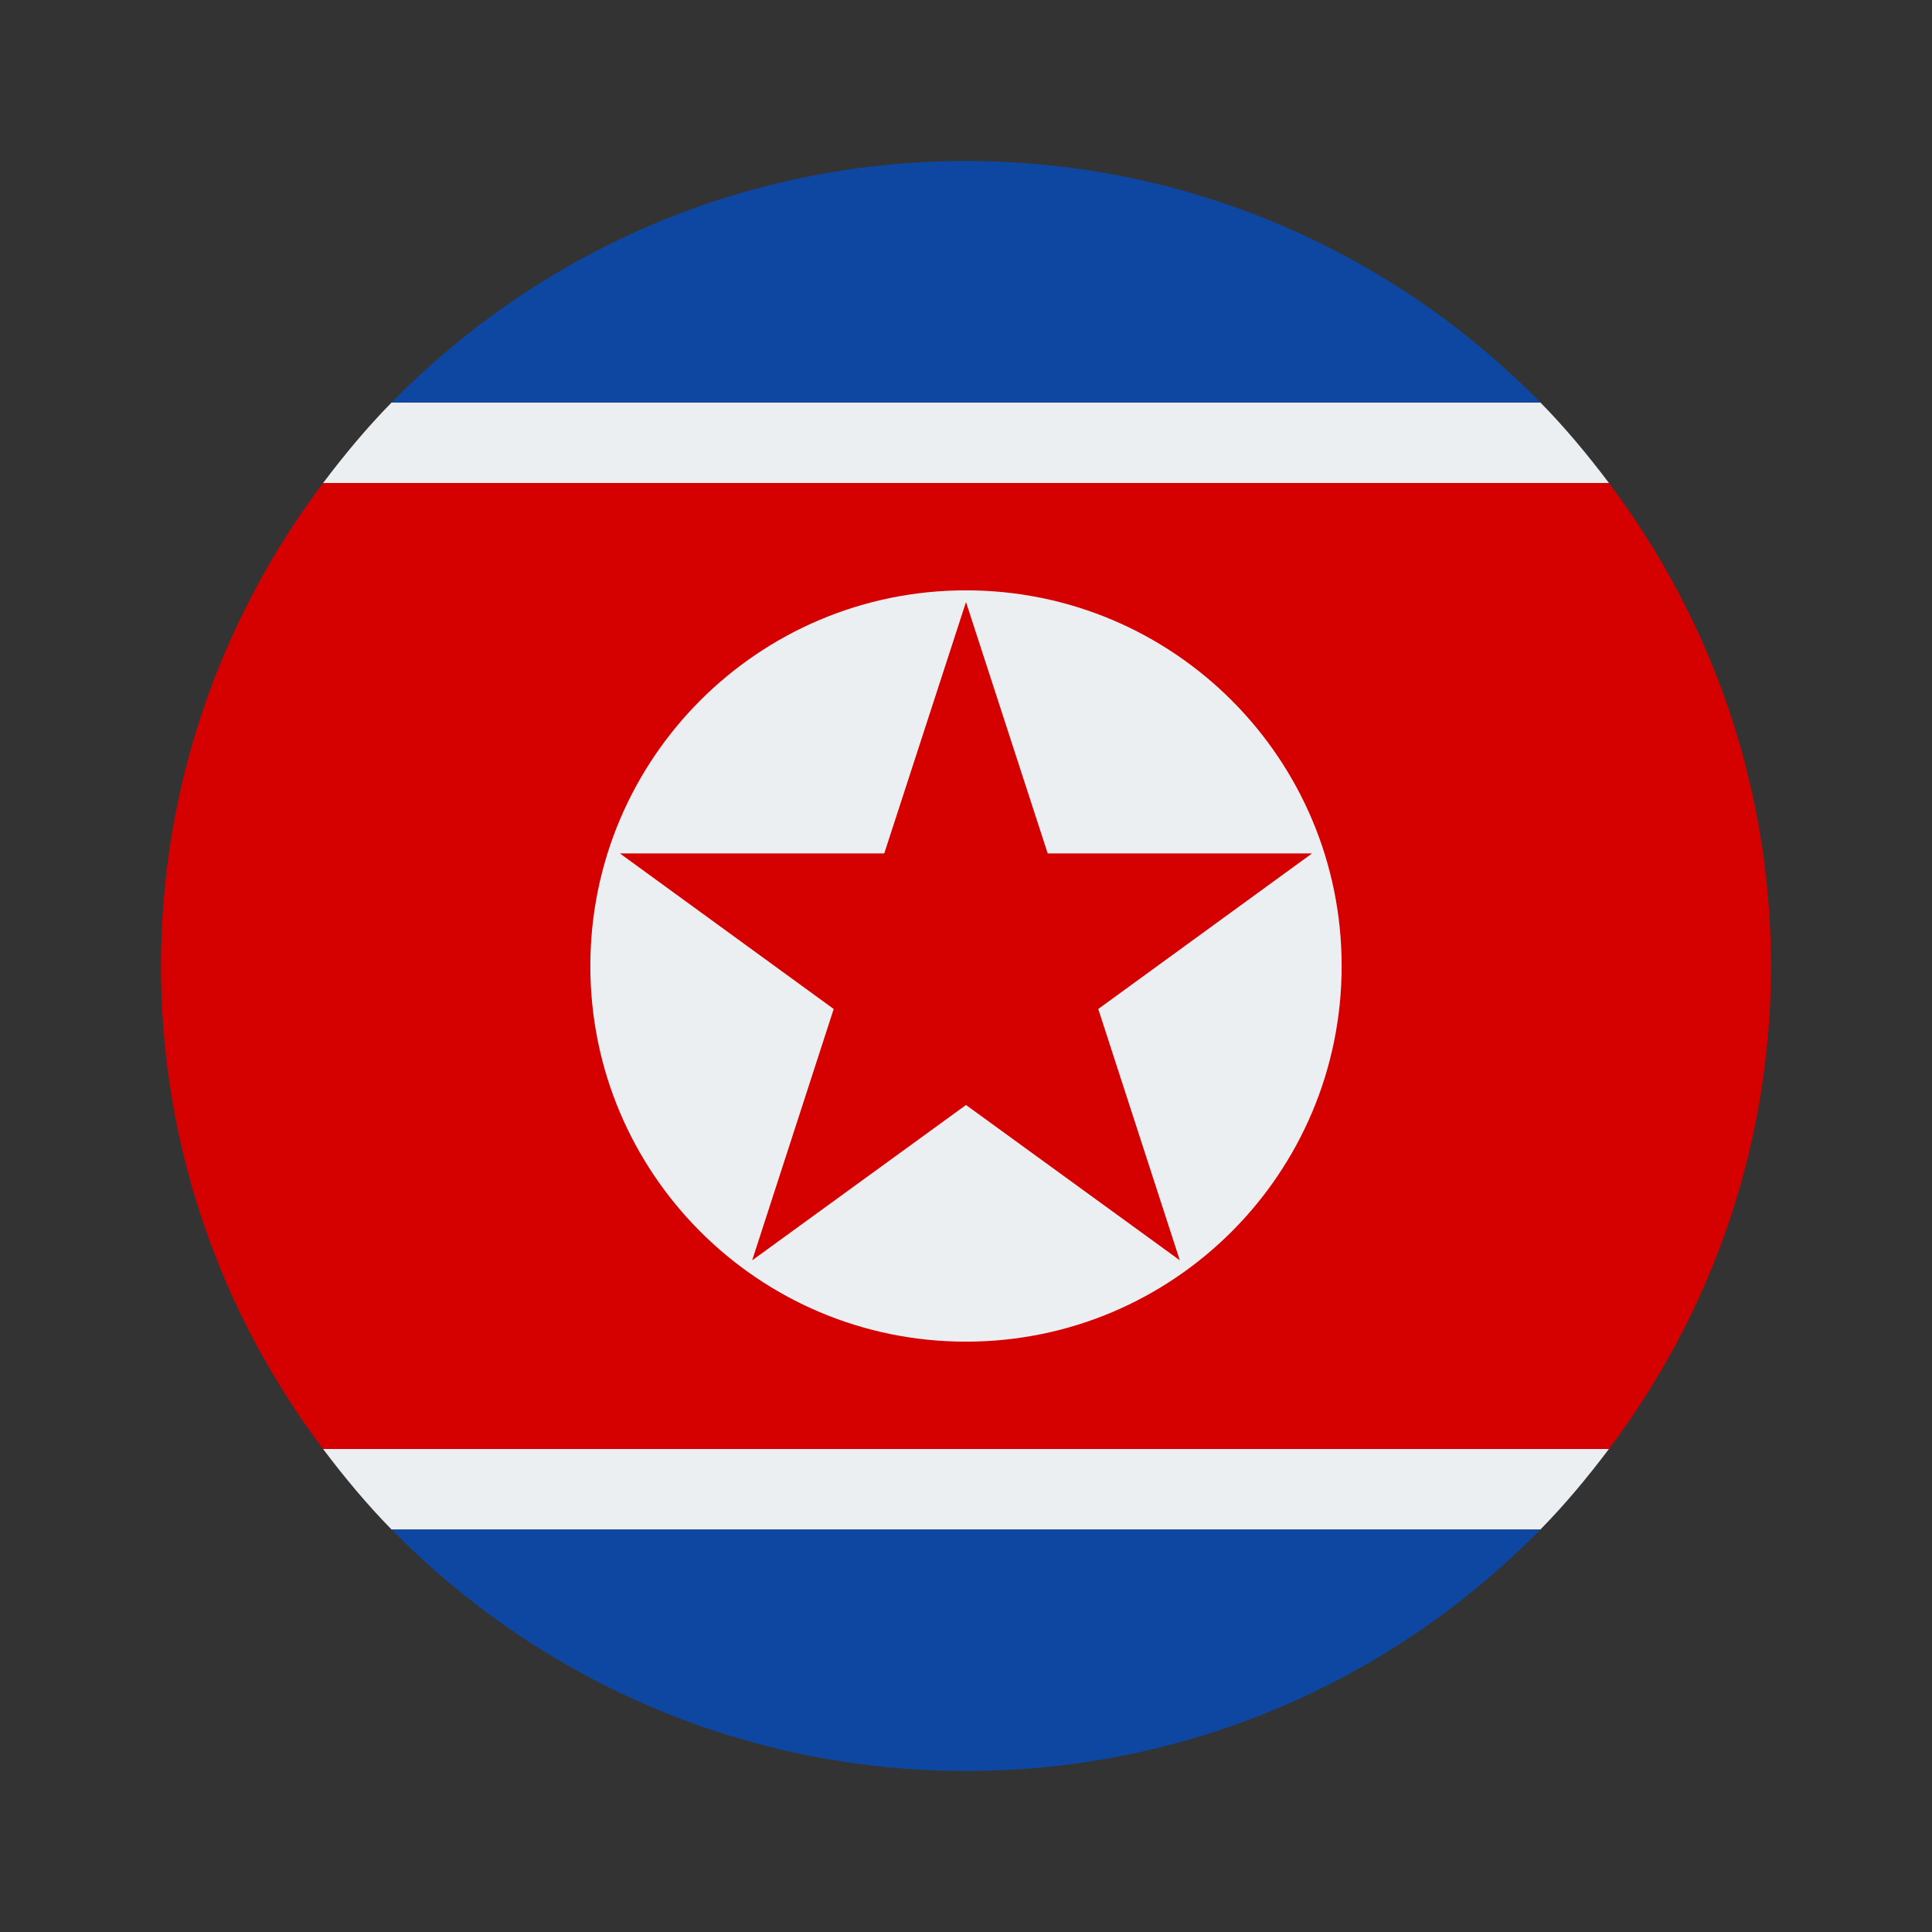 <svg xmlns="http://www.w3.org/2000/svg"  viewBox="0 0 48 48" width="500px" height="500px"><rect x="0" y="0" width="48" height="48" fill="#333333" stroke="none"/><path fill="#d50000" d="M44,24c0-4.509-1.51-8.655-4.027-12H8.027C5.51,15.345,4,19.491,4,24c0,4.509,1.51,8.655,4.027,12 h31.946C42.49,32.655,44,28.509,44,24z"/><path fill="#eceff1" d="M38.271,10H9.729c-0.613,0.625-1.174,1.299-1.701,2h31.946C39.445,11.299,38.885,10.625,38.271,10z"/><path fill="#0d47a1" d="M24,4c-5.592,0-10.642,2.301-14.271,6h28.543C34.642,6.301,29.592,4,24,4z"/><path fill="#eceff1" d="M39.973,36H8.027c0.528,0.701,1.088,1.375,1.701,2h28.543C38.885,37.375,39.445,36.701,39.973,36z"/><path fill="#0d47a1" d="M38.271,38H9.729c3.629,3.699,8.679,6,14.271,6S34.642,41.699,38.271,38z"/><path fill="#eceff1" d="M33.333,24c0,5.156-4.177,9.333-9.333,9.333S14.667,29.156,14.667,24s4.177-9.333,9.333-9.333	S33.333,18.844,33.333,24z"/><path fill="#d50000" d="M27.286,25.068l5.312-3.865h-6.568L24,14.958l-2.031,6.245h-6.568l5.312,3.865l-2.026,6.245	L24,27.453l5.312,3.859L27.286,25.068z"/></svg>